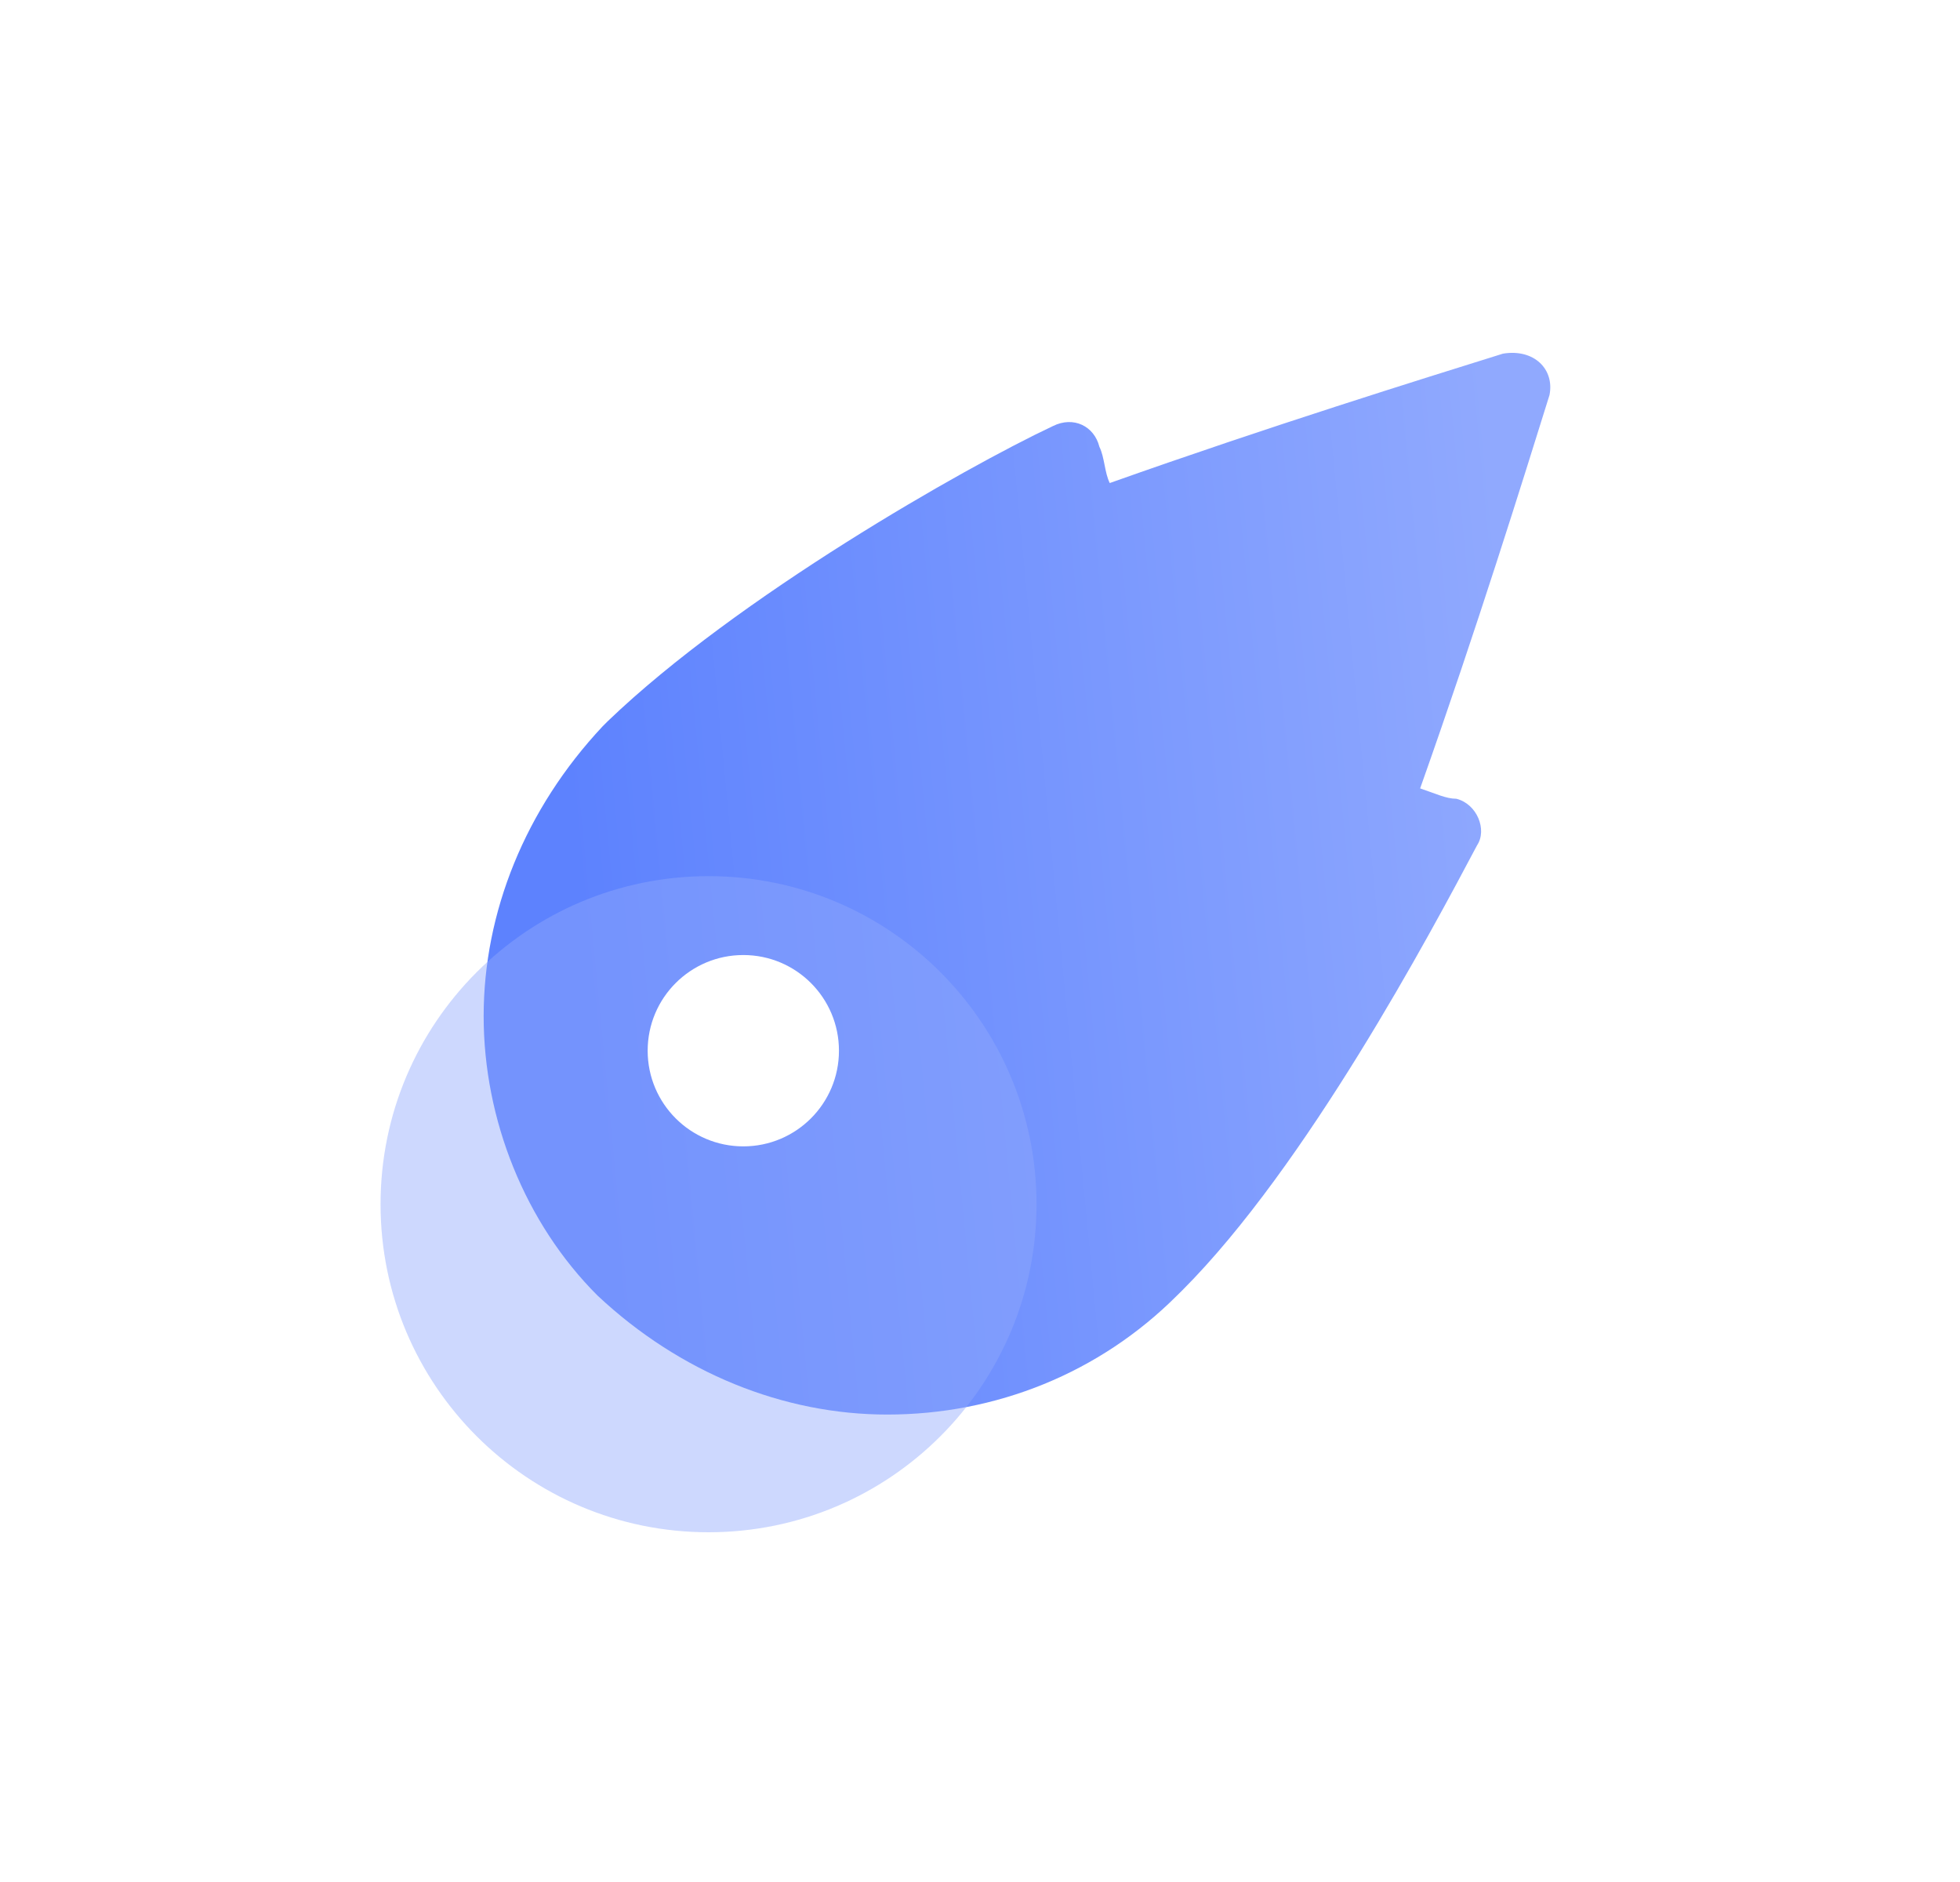 <svg width="25" height="24" viewBox="0 0 25 24" fill="none" xmlns="http://www.w3.org/2000/svg">
<path d="M19.764 5.038C19.434 6.094 18.84 8.008 18.114 10.054C18.312 10.12 18.444 10.186 18.576 10.186C18.84 10.252 18.972 10.582 18.84 10.78C18.246 11.902 16.663 14.872 15.079 16.456L15.013 16.521C14.023 17.511 12.703 18.039 11.317 18.039C9.997 18.039 8.677 17.511 7.621 16.521C6.697 15.598 6.169 14.278 6.169 12.958C6.169 11.638 6.697 10.318 7.687 9.262L7.753 9.196C9.403 7.612 12.307 5.962 13.429 5.434C13.693 5.302 13.957 5.434 14.023 5.698C14.089 5.83 14.089 6.028 14.155 6.16C16.201 5.434 18.114 4.84 19.17 4.51C19.566 4.444 19.83 4.708 19.764 5.038Z" fill="url(#paint0_linear_1252_4739)"/>
<g filter="url(#filter0_bi_1252_4739)">
<path d="M8.958 19.5C11.268 19.5 13.141 17.627 13.141 15.317C13.141 13.006 11.268 11.133 8.958 11.133C6.647 11.133 4.774 13.006 4.774 15.317C4.774 17.627 6.647 19.5 8.958 19.5Z" fill="#90A9FE" fill-opacity="0.45"/>
</g>
<path d="M9.481 14.619C10.155 14.619 10.701 14.073 10.701 13.399C10.701 12.725 10.155 12.179 9.481 12.179C8.807 12.179 8.261 12.725 8.261 13.399C8.261 14.073 8.807 14.619 9.481 14.619Z" fill="white"/>
<defs>
<filter id="filter0_bi_1252_4739" x="3.174" y="9.533" width="11.566" height="11.566" filterUnits="userSpaceOnUse" color-interpolation-filters="sRGB">
<feFlood flood-opacity="0" result="BackgroundImageFix"/>
<feGaussianBlur in="BackgroundImageFix" stdDeviation="0.8"/>
<feComposite in2="SourceAlpha" operator="in" result="effect1_backgroundBlur_1252_4739"/>
<feBlend mode="normal" in="SourceGraphic" in2="effect1_backgroundBlur_1252_4739" result="shape"/>
<feColorMatrix in="SourceAlpha" type="matrix" values="0 0 0 0 0 0 0 0 0 0 0 0 0 0 0 0 0 0 127 0" result="hardAlpha"/>
<feOffset dx="0.08" dy="0.04"/>
<feGaussianBlur stdDeviation="0.2"/>
<feComposite in2="hardAlpha" operator="arithmetic" k2="-1" k3="1"/>
<feColorMatrix type="matrix" values="0 0 0 0 1 0 0 0 0 1 0 0 0 0 1 0 0 0 0.6 0"/>
<feBlend mode="normal" in2="shape" result="effect2_innerShadow_1252_4739"/>
</filter>
<linearGradient id="paint0_linear_1252_4739" x1="7.091" y1="8.631" x2="19.197" y2="7.472" gradientUnits="userSpaceOnUse">
<stop stop-color="#5D82FE"/>
<stop offset="1" stop-color="#90A9FE"/>
</linearGradient>
</defs>
</svg>
